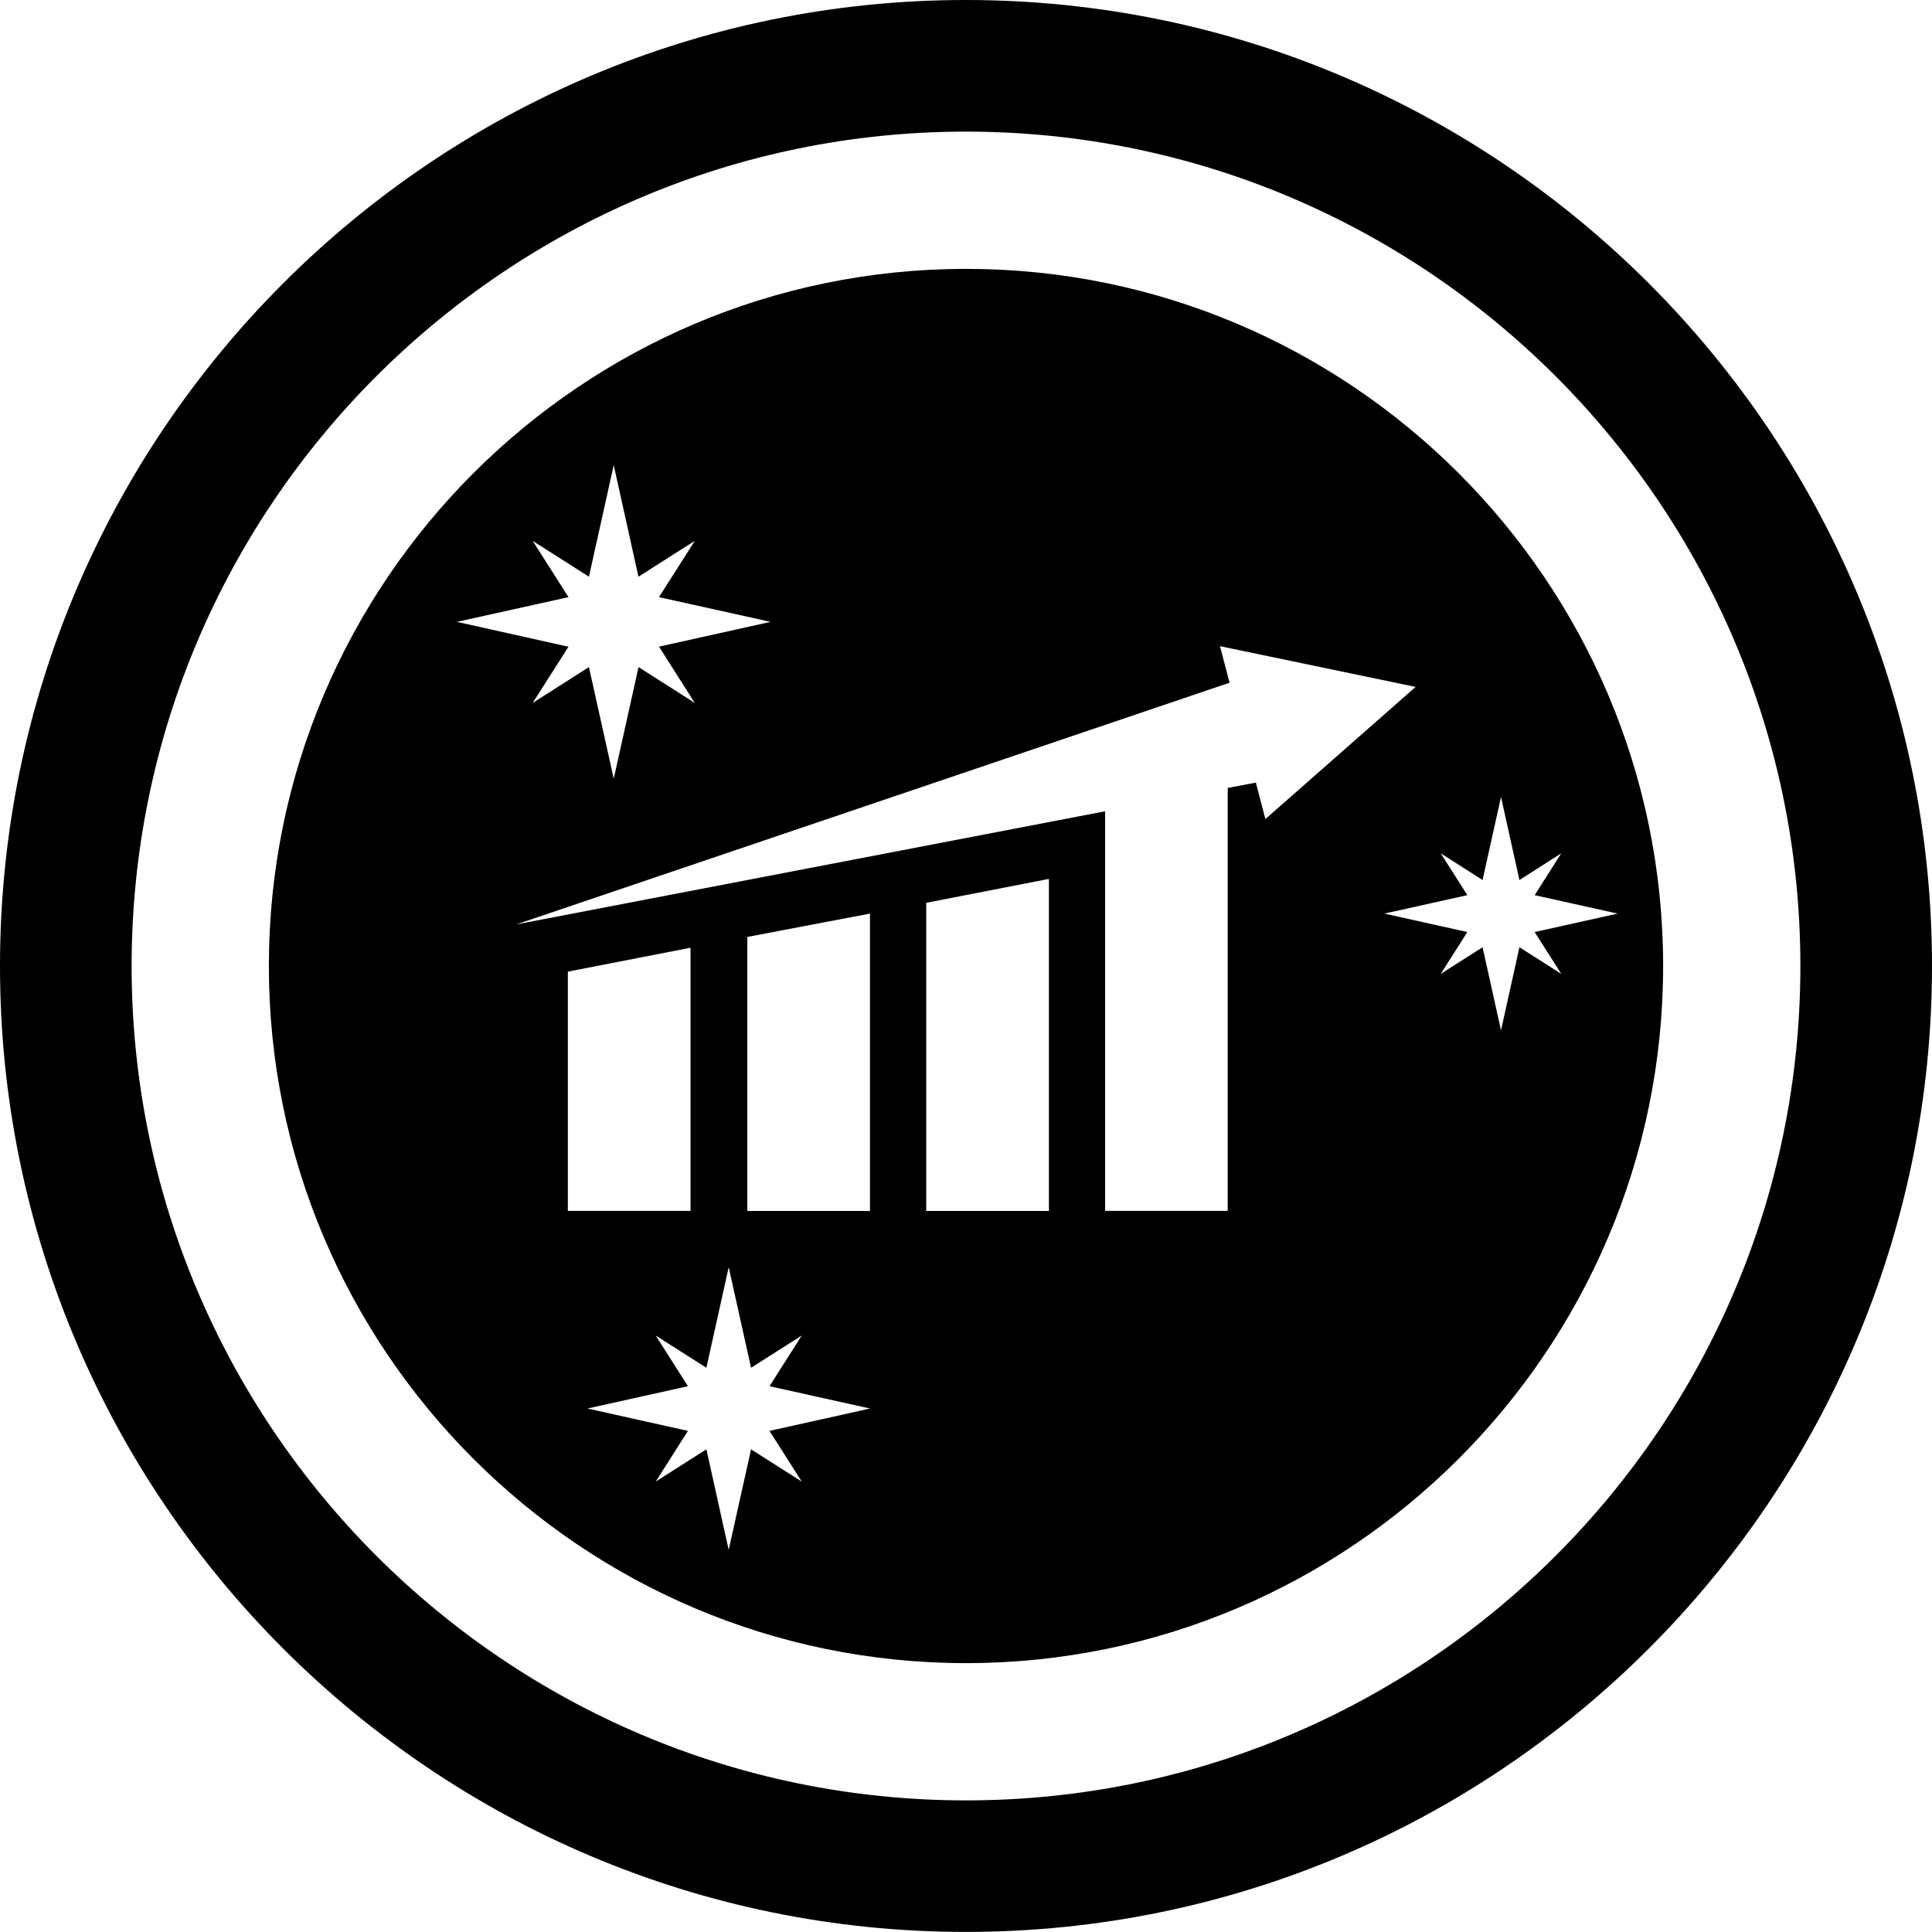 <svg width="24" height="24" viewBox="0 0 24 24" fill="none" xmlns="http://www.w3.org/2000/svg">
<g clip-path="url(#clip0_502_469)">
<path d="M11.999 0C5.383 0 0 5.383 0 12C0 18.616 5.383 23.999 11.999 23.999C18.616 23.999 24 18.616 24 12C24 5.383 18.616 0 11.999 0ZM12 22.365C6.285 22.365 1.635 17.715 1.635 12C1.635 6.285 6.285 1.635 12 1.635C17.715 1.635 22.365 6.285 22.365 12C22.365 17.715 17.715 22.365 12 22.365Z" fill="black"/>
<path d="M12 3.34C7.225 3.34 3.34 7.225 3.34 12C3.34 16.775 7.225 20.66 12 20.66C16.775 20.66 20.66 16.775 20.66 12C20.66 7.225 16.775 3.34 12 3.34ZM5.676 7.725L7.062 7.418L6.617 6.719L7.316 7.164L7.624 5.778L7.931 7.164L8.631 6.719L8.186 7.418L9.572 7.725L8.186 8.033L8.631 8.732L7.932 8.287L7.624 9.673L7.316 8.287L6.617 8.732L7.062 8.034L5.676 7.725ZM9.96 18.405L9.33 18.004L9.052 19.253L8.775 18.004L8.145 18.405L8.546 17.775L7.297 17.497L8.546 17.22L8.145 16.59L8.775 16.991L9.052 15.742L9.33 16.991L9.96 16.59L9.559 17.22L10.808 17.497L9.559 17.775L9.96 18.405ZM7.054 15.043V12.07L8.578 11.773V15.042H7.054V15.043ZM10.807 15.043H9.284V11.639L10.807 11.349V15.043ZM13.03 15.043H11.506V11.215L13.03 10.918V15.043ZM15.601 9.722L15.251 9.788V15.042H13.728V10.078L6.415 11.483L15.274 8.481L15.155 8.027L17.585 8.533L15.719 10.175L15.601 9.722ZM18.875 11.767L18.646 12.799L18.417 11.767L17.897 12.098L18.228 11.578L17.197 11.349L18.228 11.12L17.897 10.6L18.417 10.932L18.646 9.9L18.875 10.932L19.395 10.6L19.064 11.12L20.095 11.349L19.064 11.578L19.395 12.098L18.875 11.767Z" fill="black"/>
</g>
<defs>
<clipPath id="clip0_502_469">
<rect width="24" height="24" fill="white"/>
</clipPath>
</defs>
</svg>
